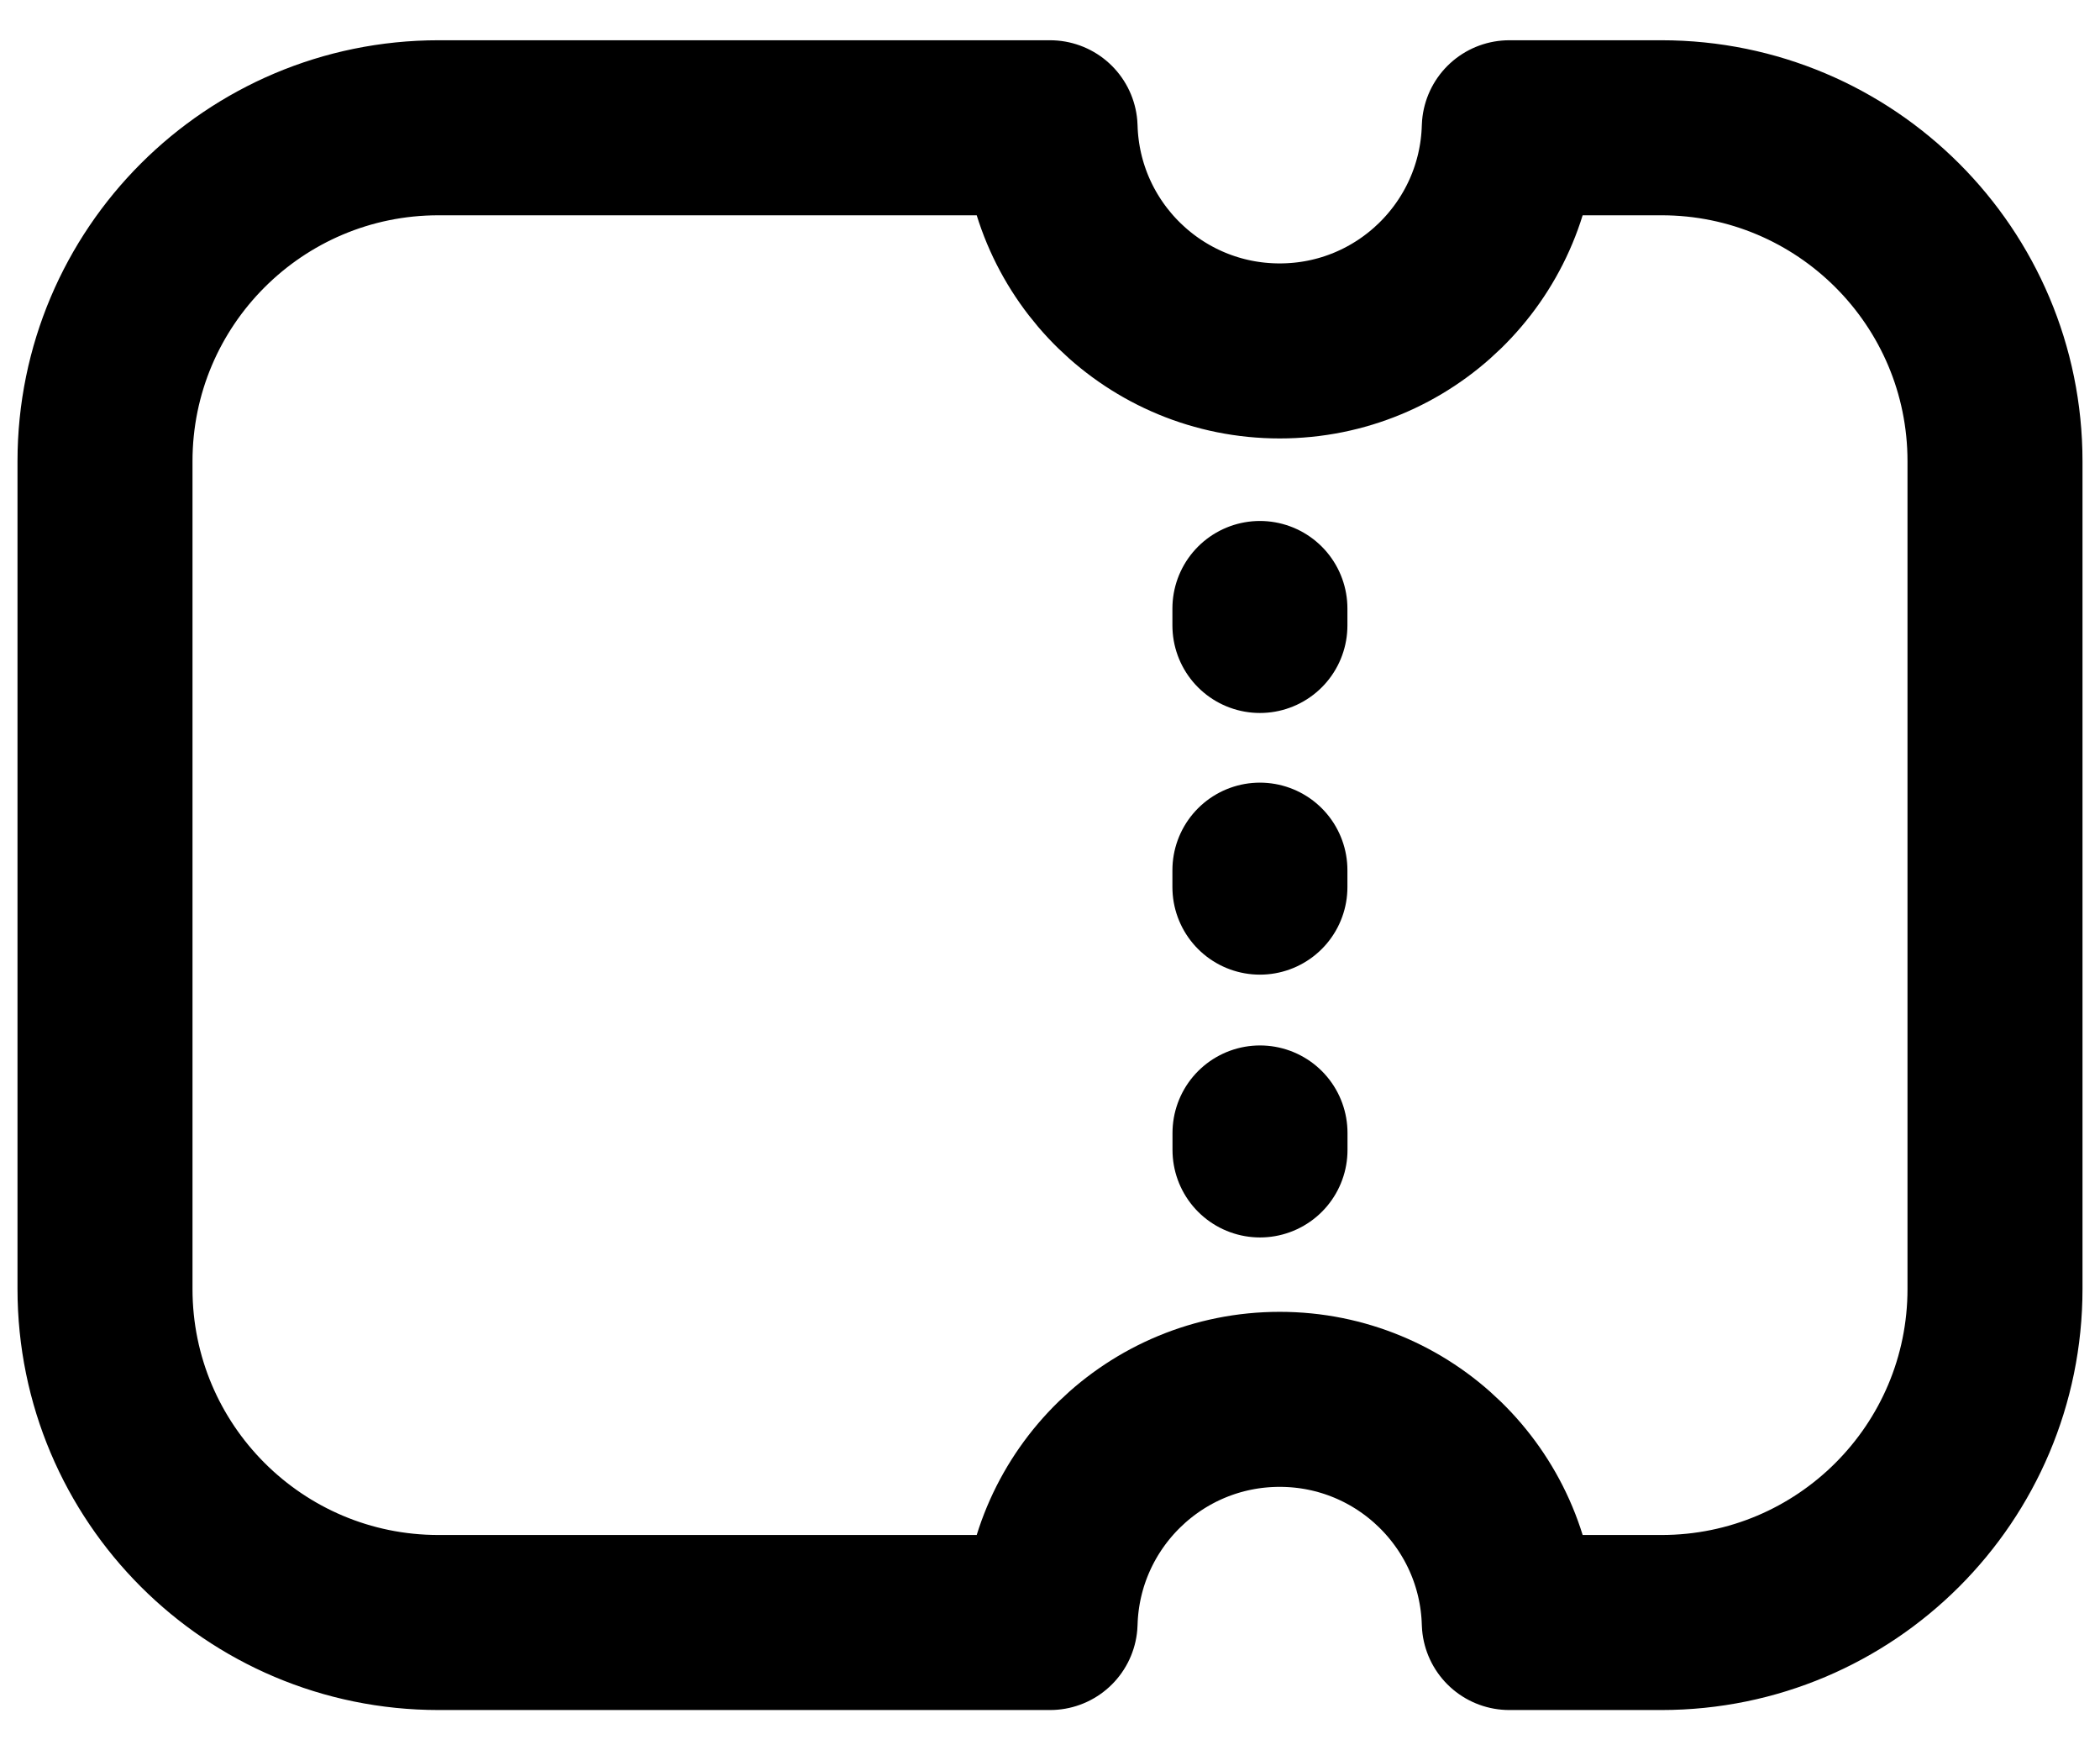 <svg width="24" height="20" viewBox="0 0 24 20" fill="none" xmlns="http://www.w3.org/2000/svg">
<path d="M14.4 13.14V12.946M14.399 10.137V9.943M14.399 7.147V6.953M5.012 1.46H12.001C12.041 2.875 13.2 4.01 14.625 4.01C16.05 4.01 17.209 2.875 17.249 1.46H18.988C21.093 1.46 22.8 3.166 22.8 5.271V14.728C22.8 16.834 21.093 18.54 18.988 18.54H17.249C17.209 17.125 16.05 15.99 14.625 15.99C13.2 15.99 12.041 17.125 12.001 18.54H5.012C2.907 18.54 1.2 16.834 1.2 14.728L1.2 5.271C1.2 3.166 2.907 1.46 5.012 1.46Z" stroke="black" stroke-width="2" stroke-linecap="round" stroke-linejoin="round"/>
</svg>
